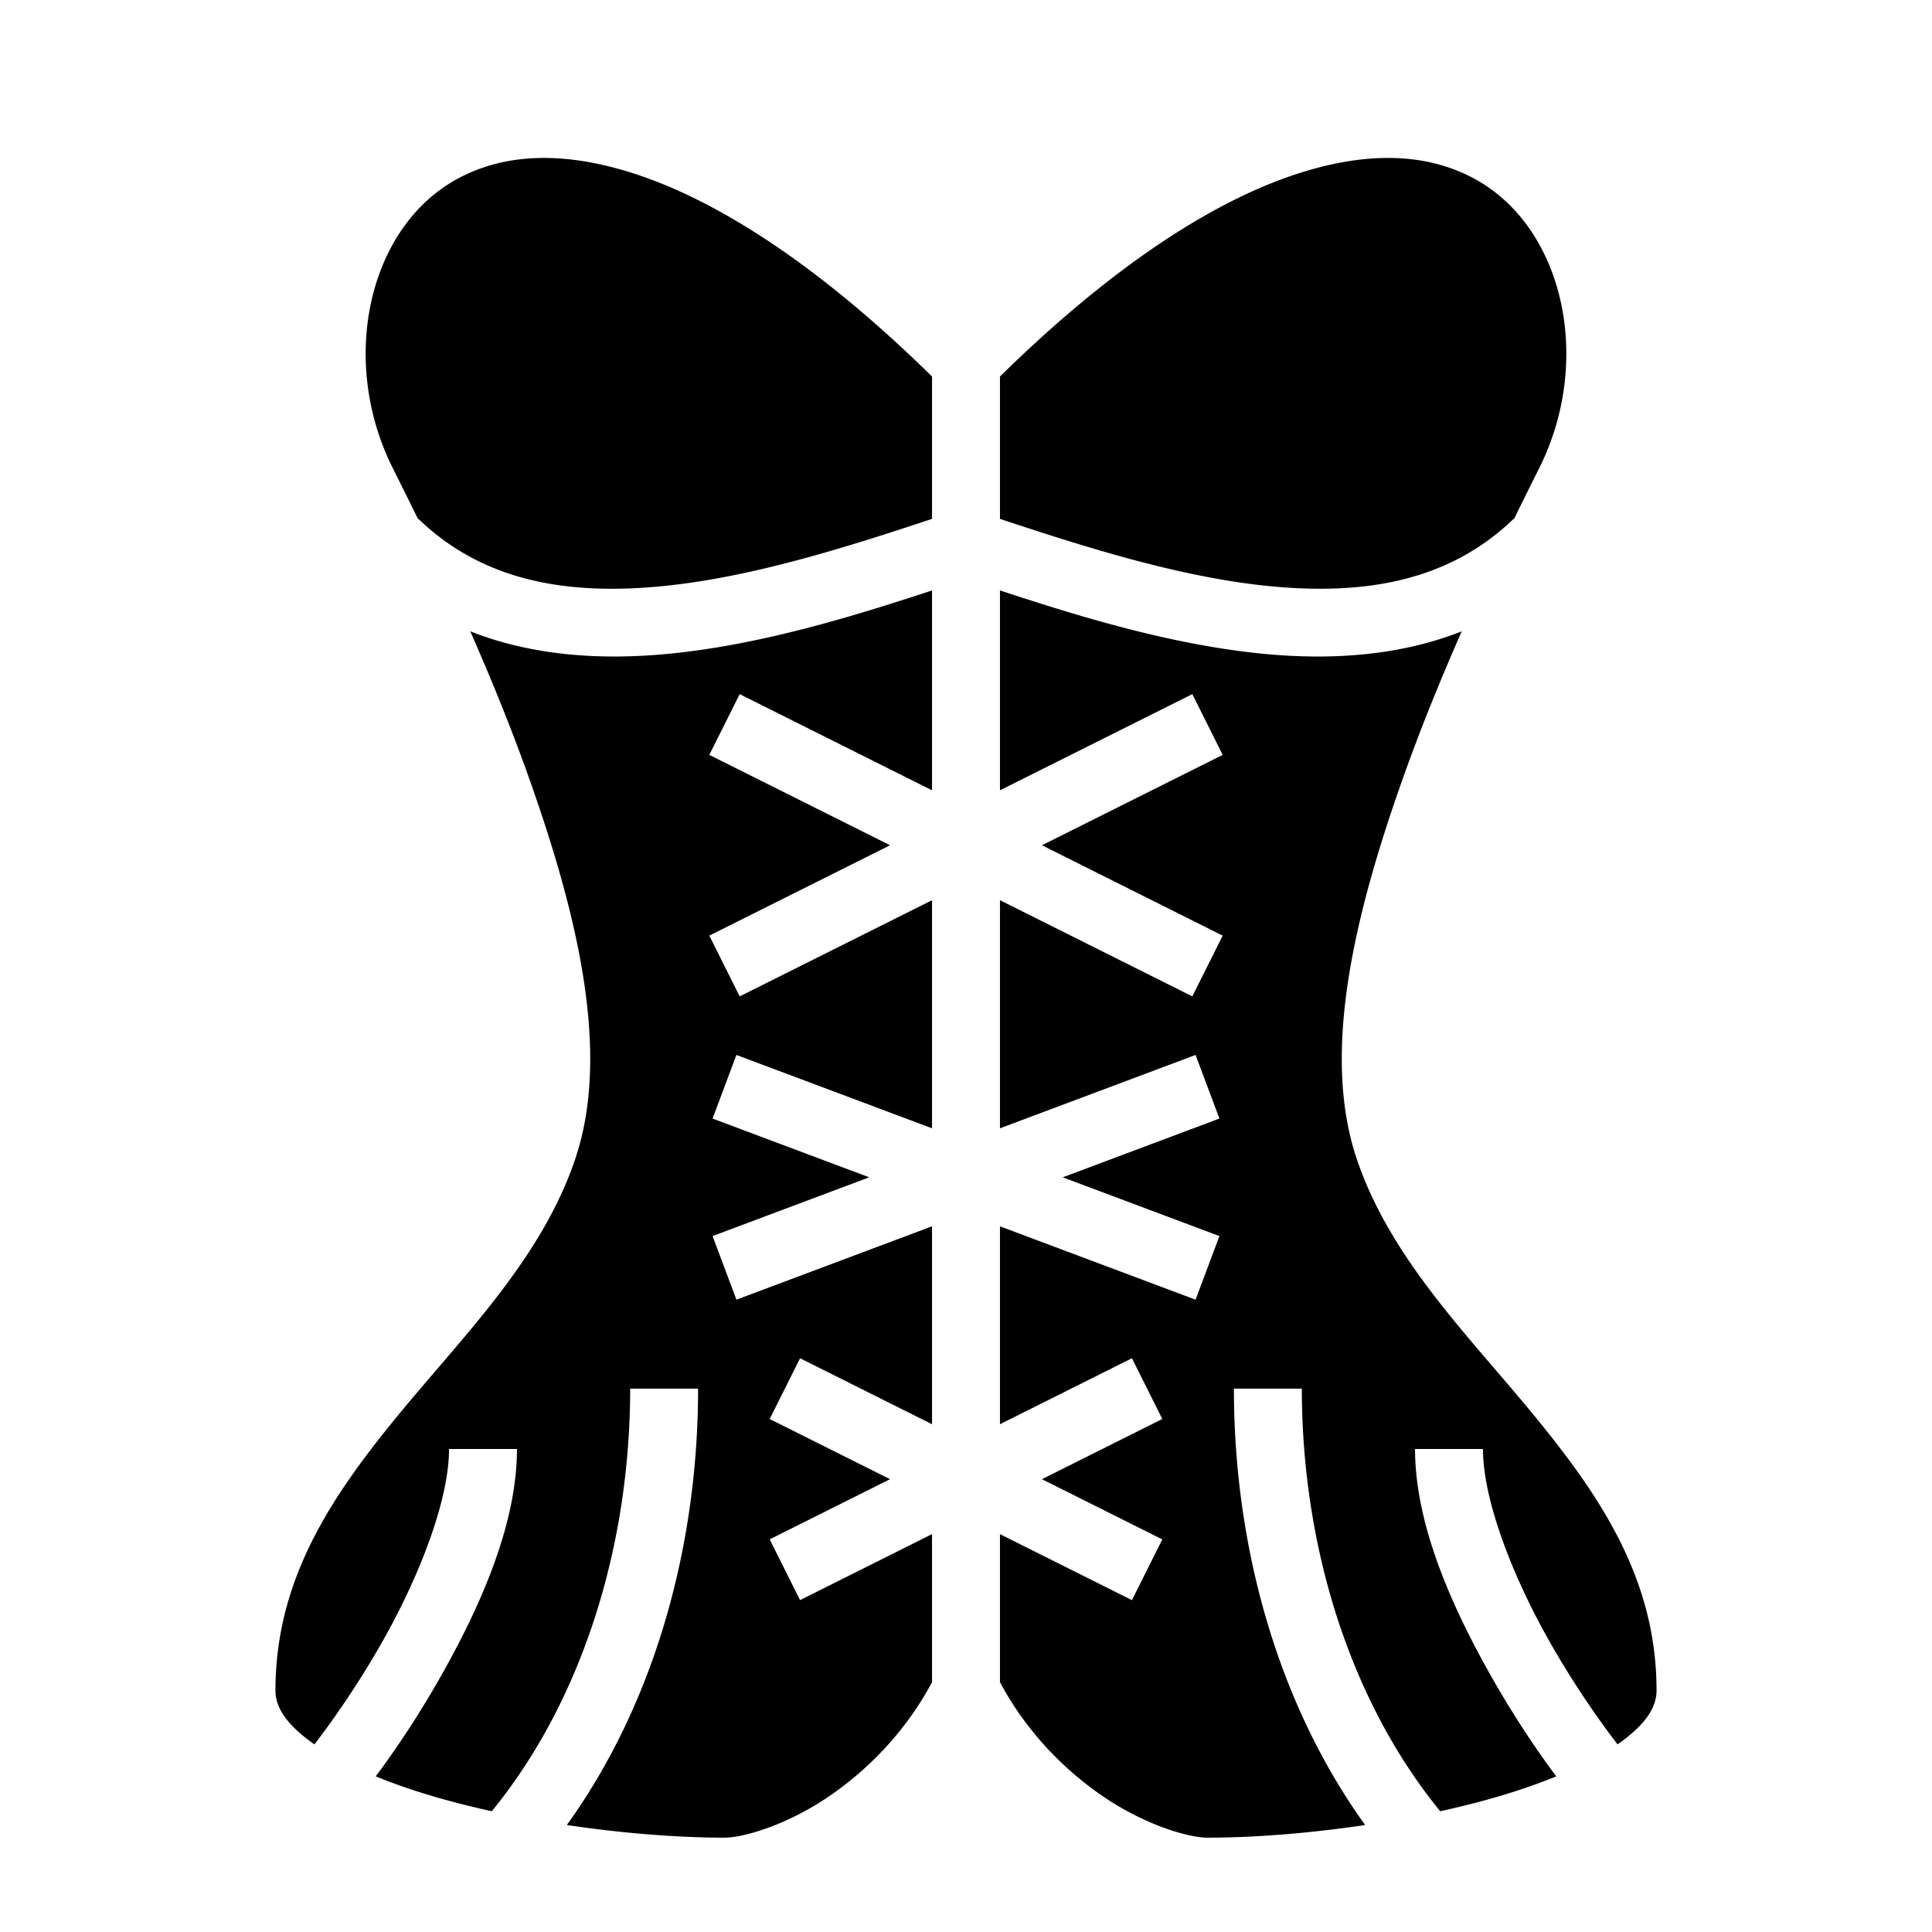 <svg xmlns="http://www.w3.org/2000/svg" viewBox="0 0 512 512"><path d="M144.338 41.857a57 57 0 0 0-3.11.077c-8.136.423-15.005 2.59-20.763 5.88-23.03 13.16-30.536 47.918-16.414 76.16 1.852 3.705 4.177 8.36 6.756 13.64l.09-.093c17.296 16.677 39.81 20.347 65.273 17.752 23.326-2.376 48.32-10.293 70.832-17.765v-37.73c-30.213-29.67-56.348-46.09-77.4-53.257-9.48-3.227-17.864-4.644-25.262-4.664zm223.326 0c-7.4.02-15.785 1.436-25.264 4.663-21.052 7.166-47.187 23.585-77.4 53.257v37.73c22.51 7.47 47.506 15.39 70.832 17.766 25.464 2.595 47.976-1.076 65.273-17.752l.09.094c2.58-5.28 4.903-9.935 6.754-13.638 14.12-28.244 6.615-63-16.416-76.16-6.477-3.703-14.357-5.985-23.869-5.96zM247 156.471c-21.26 7.003-45.164 14.282-69.008 16.71-18.156 1.85-36.632.734-53.365-5.874 5.4 12.258 10.945 25.775 15.86 39.697 12.244 34.696 21.475 71.573 12.052 99.842-8.95 26.846-29.95 47.313-47.574 68.853C87.34 397.24 73 419 73 448c0 4.25 2.587 8.663 9.543 13.72.254.187.524.37.789.553 6-7.805 12.844-17.922 18.8-28.644C111.749 416.319 119 397 119 384h18c0 19-8.748 39.677-19.133 58.37-5.844 10.52-12.22 20.262-18.29 28.386 4.05 1.66 8.442 3.22 13.07 4.642 5.605 1.726 11.564 3.253 17.68 4.6C154.506 450.405 167 409.304 167 368h18c0 41.506-11.393 83.17-34.78 115.648C165.035 485.86 179.73 487 192 487c5 0 16.16-3.256 27.008-10.488 10.385-6.924 20.808-17.23 27.992-30.723v-39.228l-34.975 17.49-8.05-16.104L235.873 392l-31.898-15.95 8.05-16.1L247 377.437v-52.452l-51.84 19.442-6.32-16.858L230.365 312l-41.525-15.572 6.32-16.856 51.84 19.44v-60.45l-50.975 25.49-8.05-16.103L235.873 224l-47.898-23.95 8.05-16.1L247 209.437zm18 0v52.967l50.975-25.49 8.05 16.103L276.127 224l47.898 23.95-8.05 16.1L265 238.563v60.452l51.84-19.442 6.32 16.858L281.635 312l41.525 15.572-6.32 16.856-51.84-19.44v52.45l34.975-17.49 8.05 16.103L276.127 392l31.898 15.95-8.05 16.1L265 406.563v39.227c7.184 13.49 17.607 23.799 27.992 30.723C303.84 483.744 315 487 320 487c12.27 0 26.967-1.14 41.78-3.352C338.391 451.168 327 409.506 327 368h18c0 41.304 12.493 82.405 36.672 111.998 6.116-1.347 12.075-2.874 17.682-4.6 4.626-1.423 9.018-2.983 13.07-4.642-6.072-8.124-12.446-17.865-18.29-28.385C383.749 423.681 375 403 375 384h18c0 13 7.252 32.323 16.867 49.63 5.957 10.72 12.801 20.838 18.801 28.643.265-.184.535-.367.789-.552 6.956-5.058 9.543-9.469 9.543-13.719 0-29-14.34-50.76-31.965-72.3-17.624-21.54-38.625-42.008-47.574-68.854-9.422-28.27-.191-65.146 12.055-99.842 4.913-13.922 10.459-27.44 15.859-39.697-16.734 6.608-35.21 7.724-53.365 5.875-23.844-2.43-47.75-9.71-69.008-16.713z"/></svg>